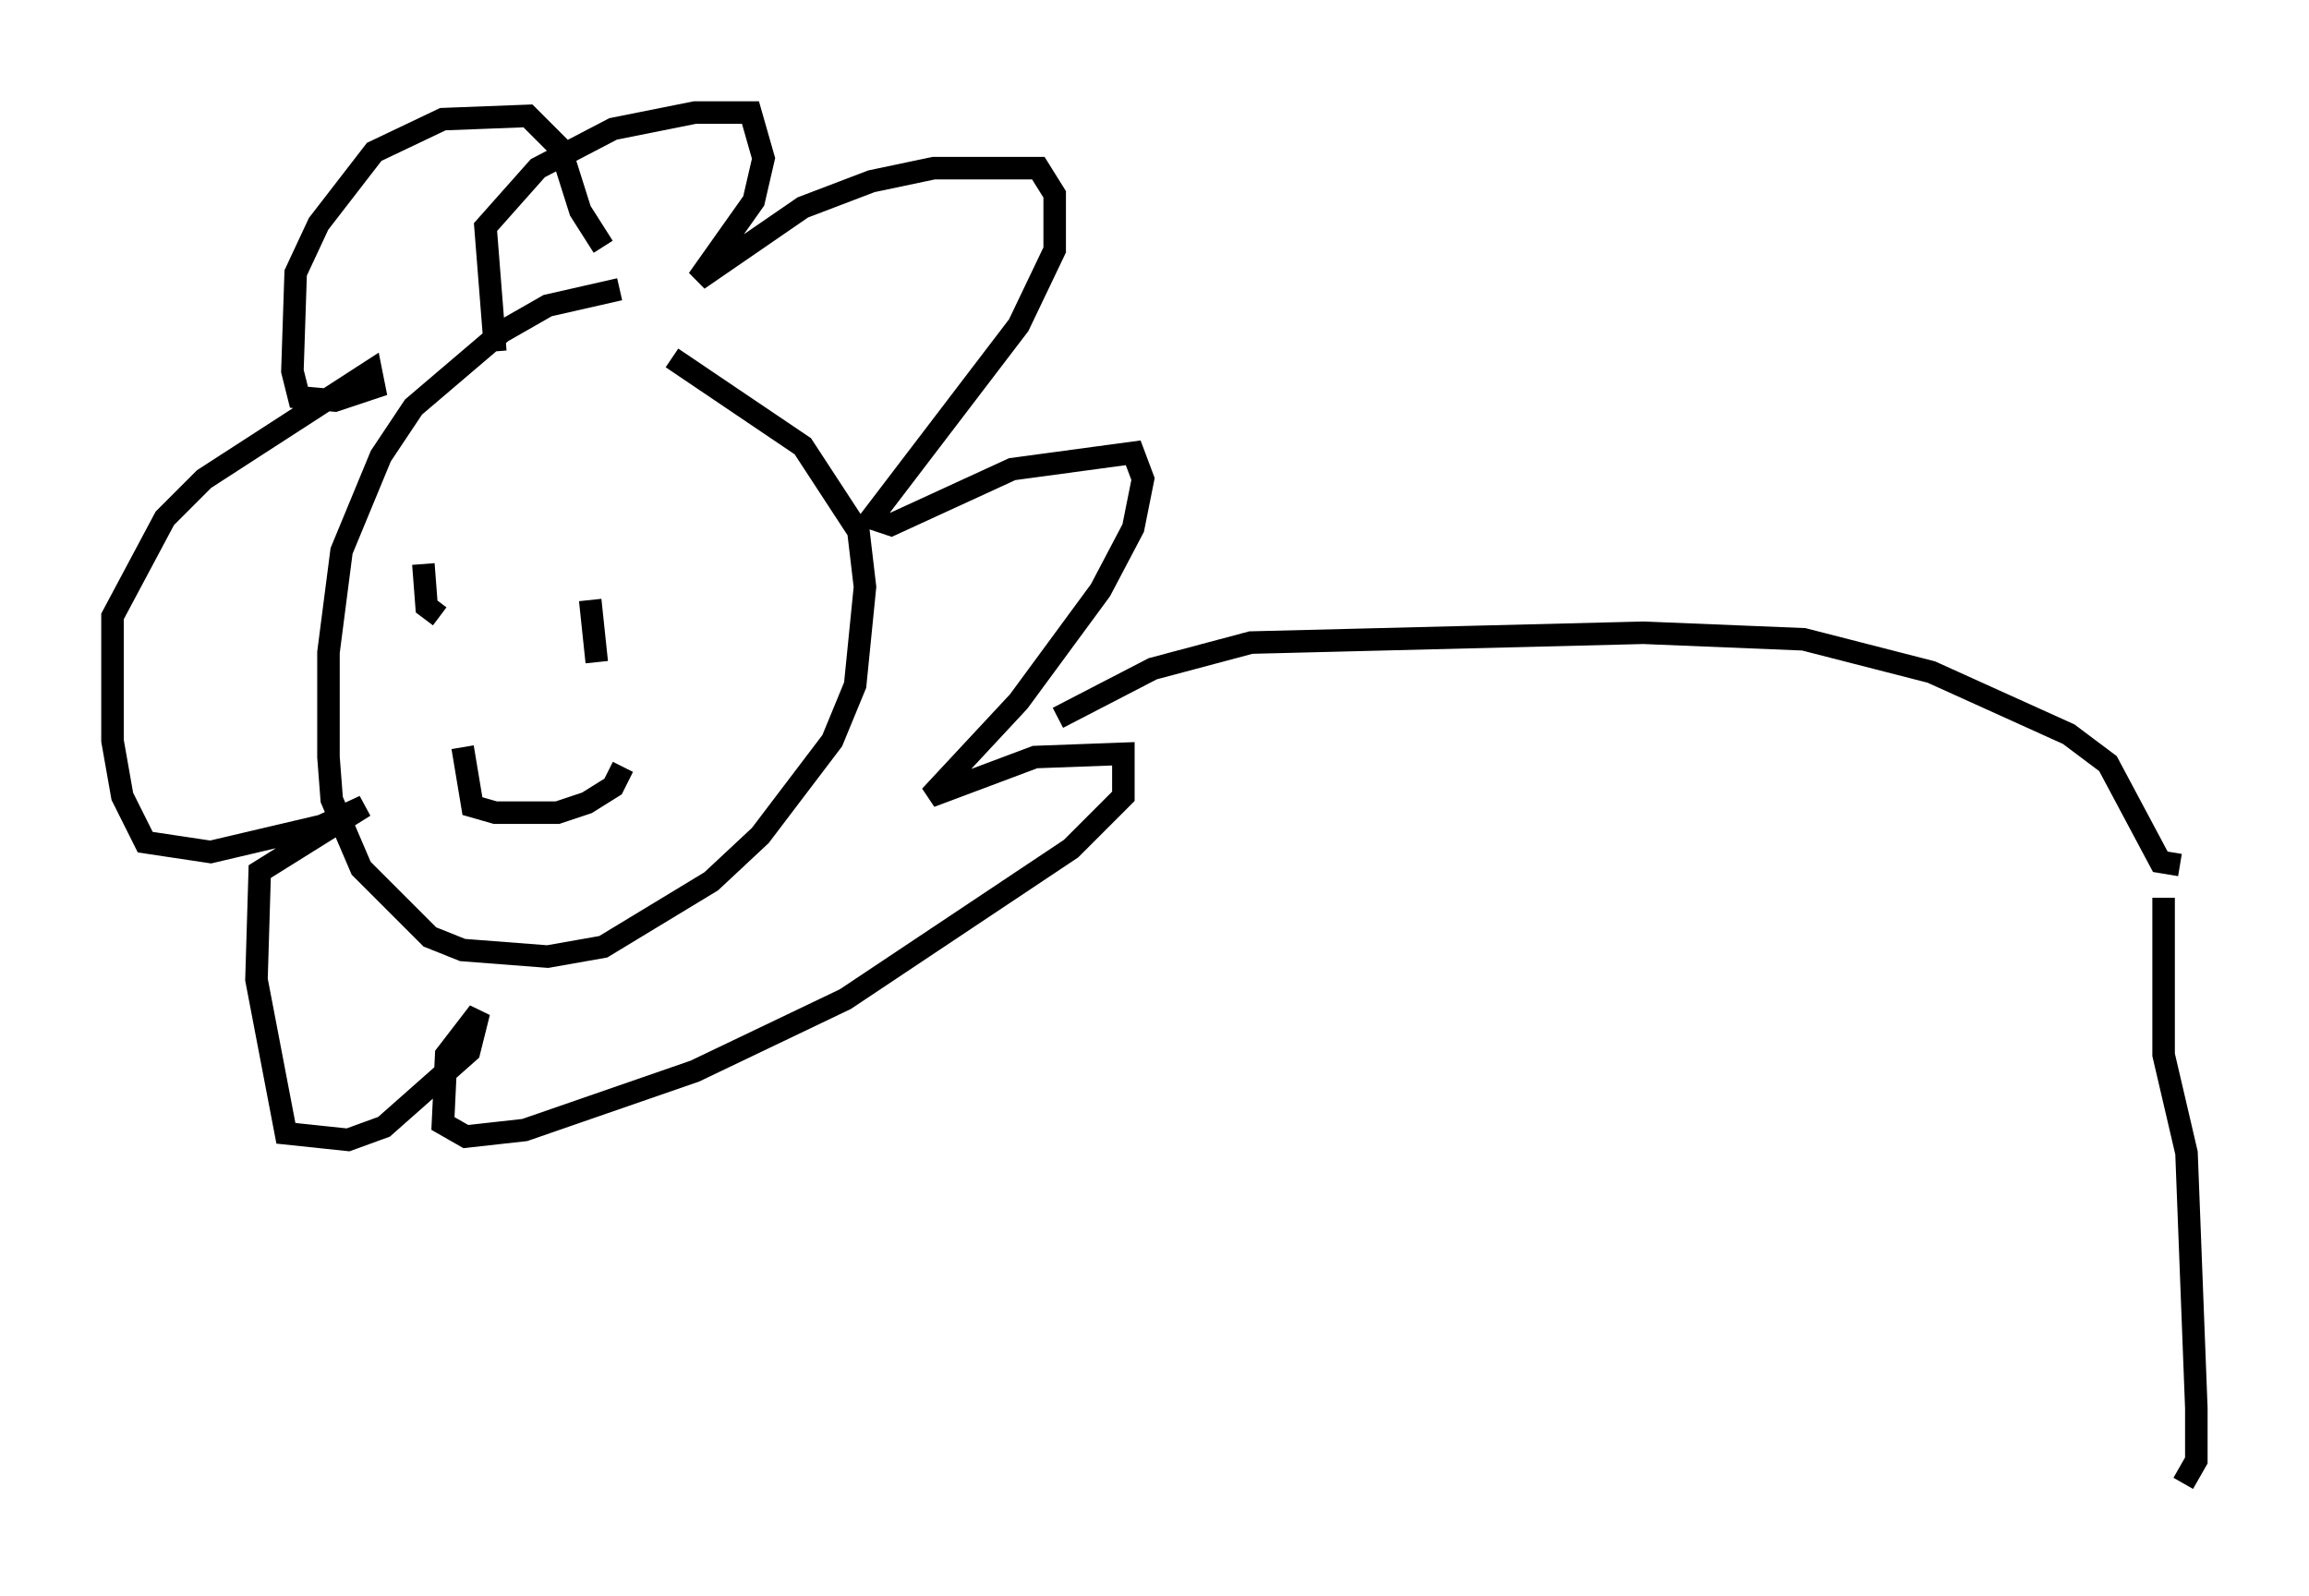 <?xml version="1.0" encoding="utf-8" ?>
<svg baseProfile="full" height="70.86" version="1.1" width="102.525" xmlns="http://www.w3.org/2000/svg" xmlns:ev="http://www.w3.org/2001/xml-events" xmlns:xlink="http://www.w3.org/1999/xlink"><defs /><rect fill="white" height="70.86" width="102.525" x="0" y="0" /><path d="M32.598, 13.134 m-5.084, -0.291 l-3.196, 0.726 -2.034, 1.162 l-3.922, 3.341 -1.453, 2.179 l-1.743, 4.212 -0.581, 4.503 l0.0, 4.648 0.145, 1.888 l1.307, 3.05 3.05, 3.05 l1.453, 0.581 3.777, 0.291 l2.469, -0.436 4.793, -2.905 l2.179, -2.034 3.196, -4.212 l1.017, -2.469 0.436, -4.358 l-0.291, -2.469 -2.469, -3.777 l-5.81, -3.922 m-9.296, 17.285 l0.436, 2.615 1.017, 0.291 l2.76, 0.0 1.307, -0.436 l1.162, -0.726 0.436, -0.872 m-5.665, -6.391 l0.0, 0.0 m4.212, -1.017 l0.291, 2.76 m-6.246, -3.196 l0.0, 0.0 m-1.453, -1.162 l0.145, 1.888 0.581, 0.436 m2.469, -11.765 l-0.436, -5.52 2.324, -2.615 l3.341, -1.743 3.631, -0.726 l2.469, 0.0 0.581, 2.034 l-0.436, 1.888 -2.469, 3.486 l4.648, -3.196 3.05, -1.162 l2.76, -0.581 4.648, 0.0 l0.726, 1.162 0.0, 2.469 l-1.598, 3.341 -6.536, 8.57 l0.872, 0.291 5.374, -2.469 l5.374, -0.726 0.436, 1.162 l-0.436, 2.179 -1.453, 2.76 l-3.631, 4.939 -3.922, 4.212 l4.648, -1.743 3.922, -0.145 l0.0, 1.888 -2.324, 2.324 l-10.022, 6.682 -6.682, 3.196 l-7.553, 2.615 -2.615, 0.291 l-1.017, -0.581 0.145, -3.05 l1.453, -1.888 -0.436, 1.743 l-3.777, 3.341 -1.598, 0.581 l-2.76, -0.291 -1.307, -6.827 l0.145, -4.793 4.648, -2.905 l-1.888, 0.872 -4.939, 1.162 l-2.905, -0.436 -1.017, -2.034 l-0.436, -2.469 0.0, -5.52 l2.324, -4.358 1.743, -1.743 l7.408, -4.793 0.145, 0.726 l-1.743, 0.581 -1.598, -0.145 l-0.291, -1.162 0.145, -4.358 l1.017, -2.179 2.469, -3.196 l3.05, -1.453 3.777, -0.145 l1.453, 1.453 0.872, 2.76 l1.017, 1.598 m20.19, 20.916 l4.212, -2.179 4.358, -1.162 l17.43, -0.436 7.117, 0.291 l5.665, 1.453 6.101, 2.76 l1.743, 1.307 2.324, 4.358 l0.872, 0.145 m-0.726, 1.453 l0.0, 6.972 1.017, 4.358 l0.436, 11.33 0.0, 2.324 l-0.581, 1.017 " fill="none" stroke="black" stroke-width="1" /></svg>